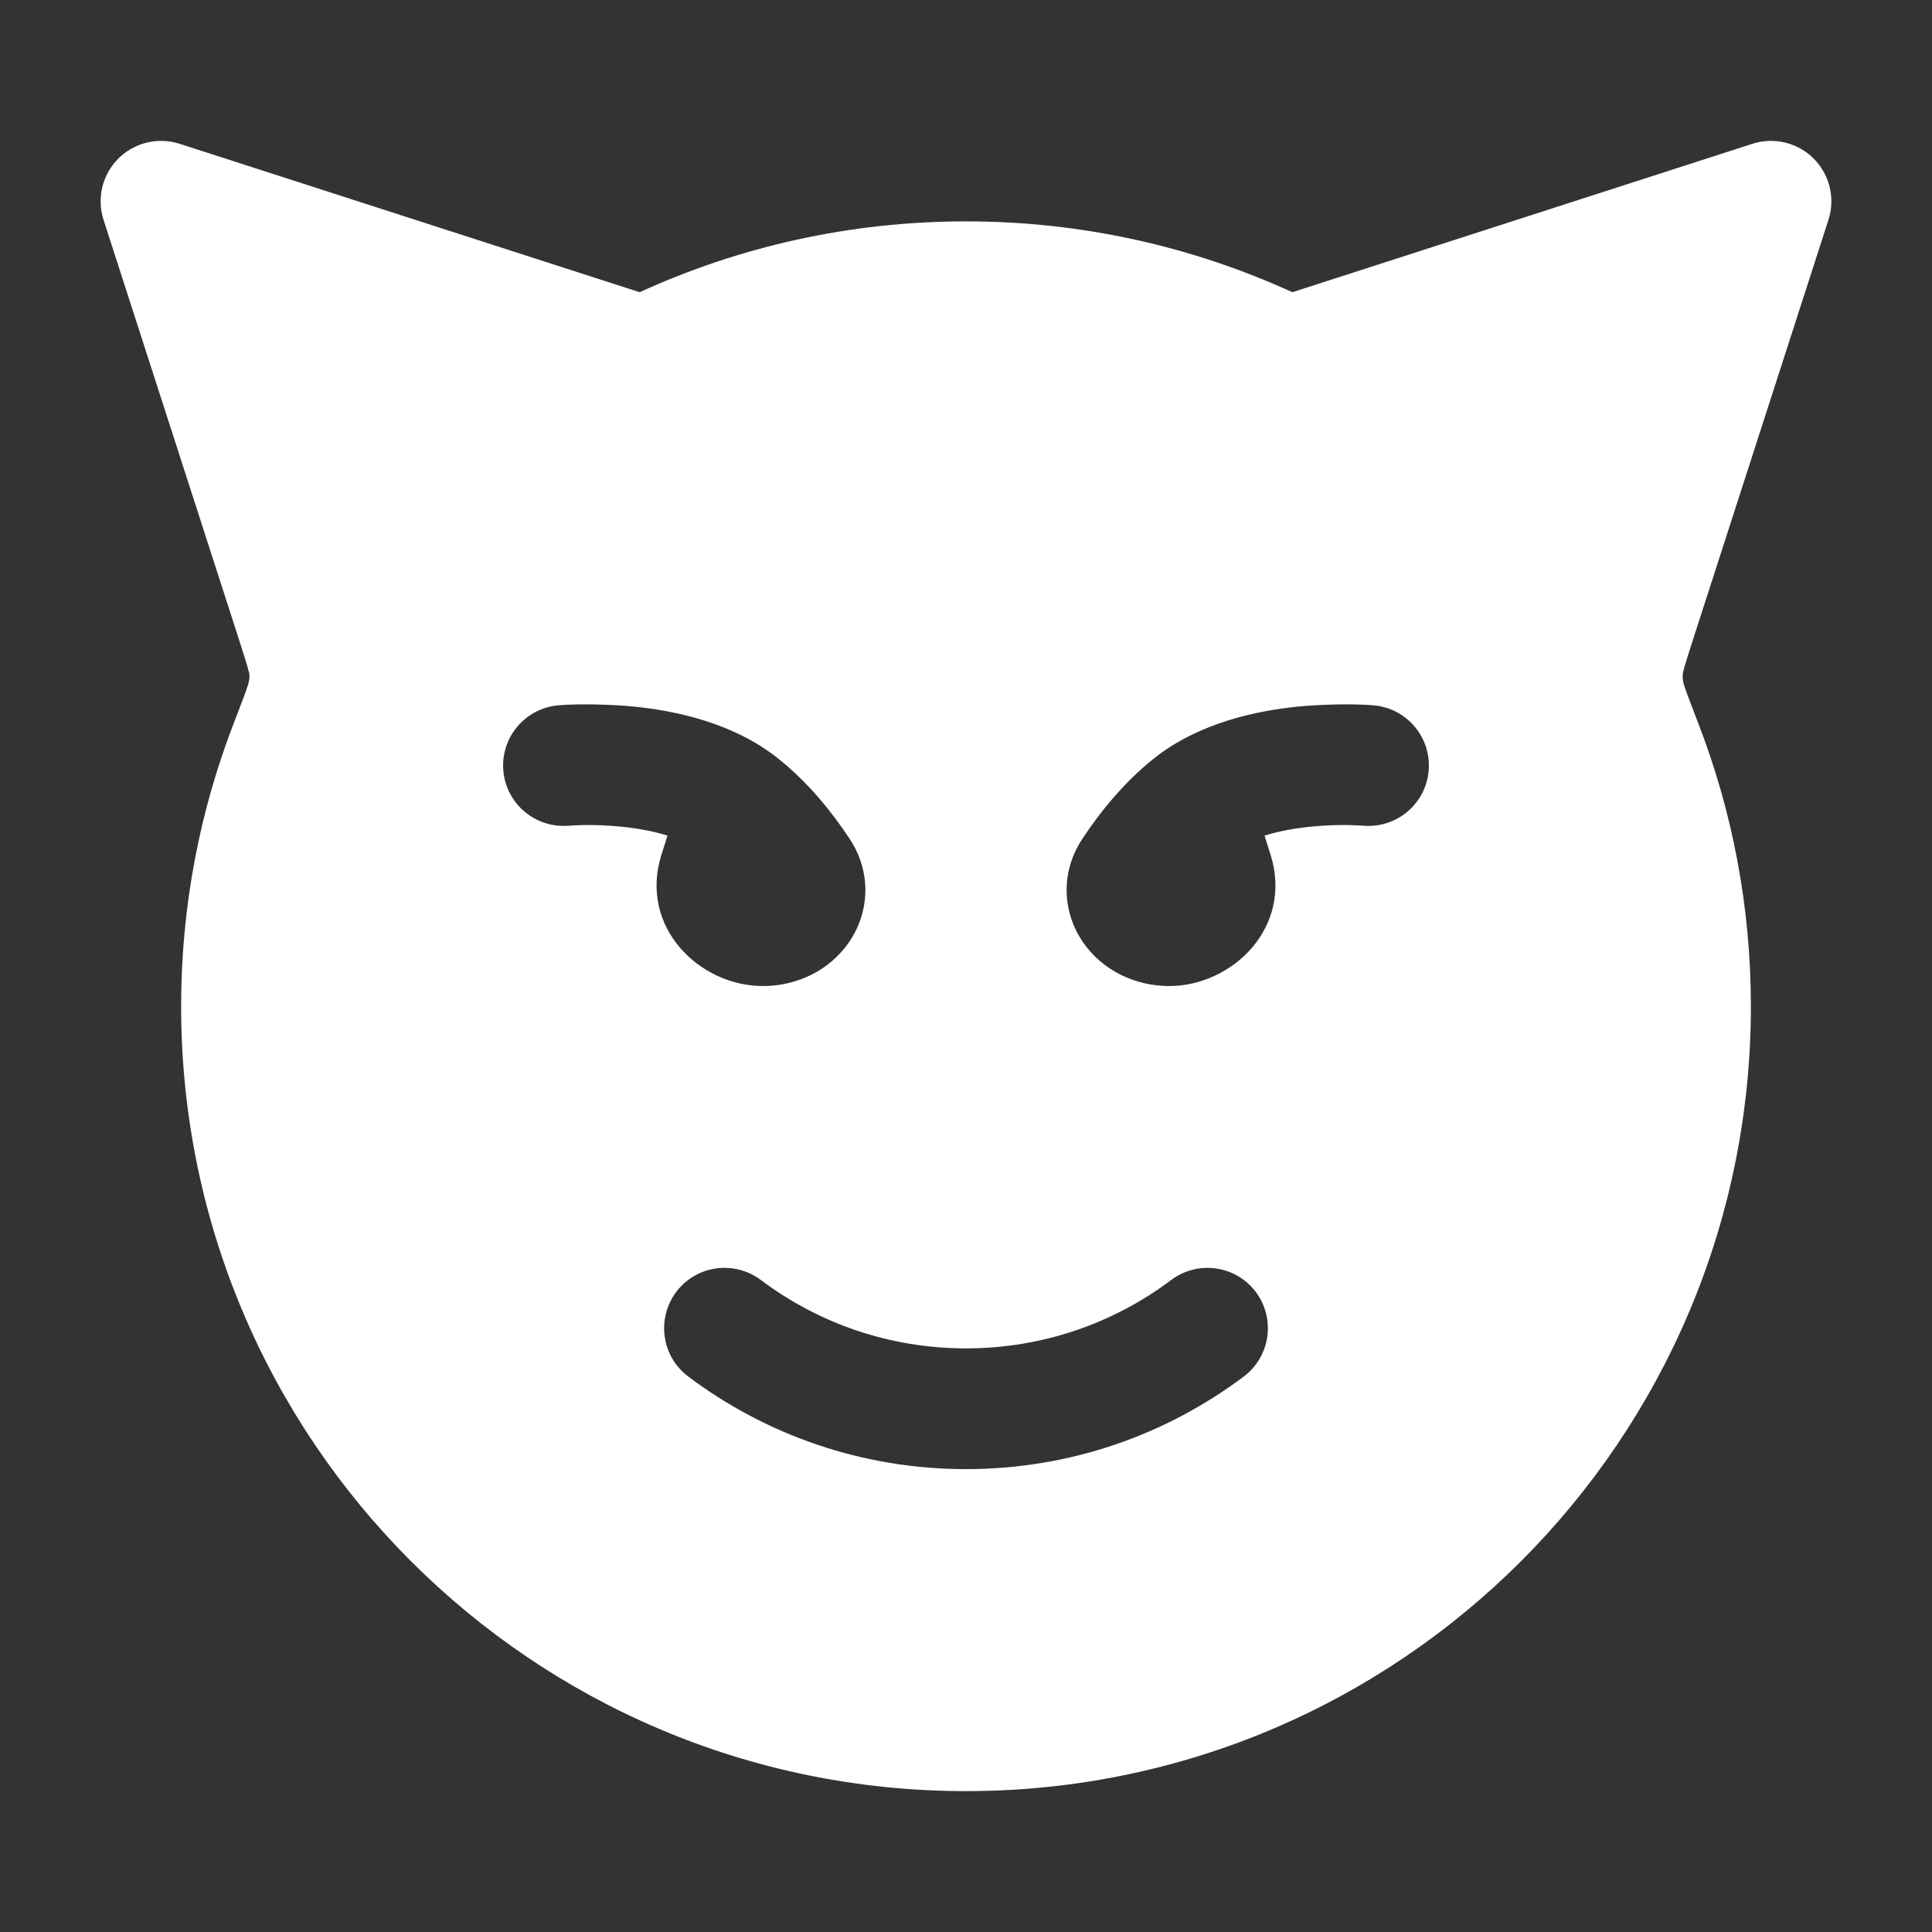 <svg width="24" height="24" viewBox="0 0 24 24" fill="none" xmlns="http://www.w3.org/2000/svg">
<rect x="0" y="0" width="24" height="24" fill="#333333" stroke="none"/>
<path fill-rule="evenodd" clip-rule="evenodd" d="M22.53 1.97C22.729 2.169 22.8 2.462 22.714 2.73L21.028 7.955C20.967 8.146 20.931 8.256 20.91 8.341C20.902 8.367 20.895 8.438 20.922 8.517C20.956 8.62 21.008 8.755 21.092 8.973C21.517 10.068 21.75 11.258 21.75 12.5C21.75 17.885 17.385 22.25 12 22.25C6.615 22.25 2.25 17.885 2.25 12.5C2.25 11.258 2.483 10.068 2.908 8.973C2.992 8.755 3.044 8.62 3.078 8.517C3.108 8.431 3.099 8.364 3.09 8.341C3.069 8.256 3.033 8.146 2.972 7.955L1.286 2.73C1.2 2.462 1.271 2.169 1.47 1.97C1.669 1.771 1.962 1.7 2.23 1.786L7.946 3.63C9.182 3.065 10.555 2.75 12 2.75C13.445 2.75 14.818 3.065 16.054 3.63L21.77 1.786C22.038 1.7 22.331 1.771 22.53 1.97ZM6.933 8.762C6.52 8.8 6.216 9.164 6.253 9.577C6.29 9.989 6.655 10.293 7.067 10.257C7.067 10.257 7.183 10.25 7.244 10.249C7.366 10.247 7.537 10.251 7.726 10.27C7.928 10.291 8.121 10.327 8.292 10.38L8.217 10.616C7.932 11.521 8.694 12.249 9.476 12.249C9.898 12.249 10.301 12.057 10.542 11.711C10.798 11.345 10.835 10.845 10.555 10.421C10.35 10.109 10.053 9.73 9.662 9.419C9.099 8.972 8.374 8.828 7.88 8.778C7.618 8.751 7.191 8.739 6.933 8.762ZM17.067 8.762C17.48 8.8 17.784 9.164 17.747 9.577C17.71 9.989 17.346 10.293 16.933 10.257C16.933 10.257 16.817 10.25 16.756 10.249C16.634 10.247 16.463 10.251 16.274 10.27C16.072 10.291 15.879 10.327 15.708 10.38L15.783 10.616C16.068 11.521 15.306 12.249 14.524 12.249C14.103 12.249 13.699 12.057 13.458 11.711C13.202 11.345 13.165 10.845 13.445 10.421C13.651 10.109 13.947 9.73 14.338 9.419C14.902 8.972 15.626 8.828 16.12 8.778C16.382 8.751 16.809 8.739 17.067 8.762ZM9.451 15.9C9.119 15.652 8.649 15.718 8.4 16.049C8.152 16.381 8.218 16.851 8.55 17.1C9.511 17.822 10.706 18.25 12 18.25C13.294 18.25 14.489 17.822 15.45 17.1C15.782 16.851 15.848 16.381 15.6 16.049C15.351 15.718 14.881 15.652 14.55 15.9C13.839 16.434 12.958 16.75 12 16.75C11.042 16.75 10.161 16.434 9.451 15.9Z" fill="white"/>
</svg>
